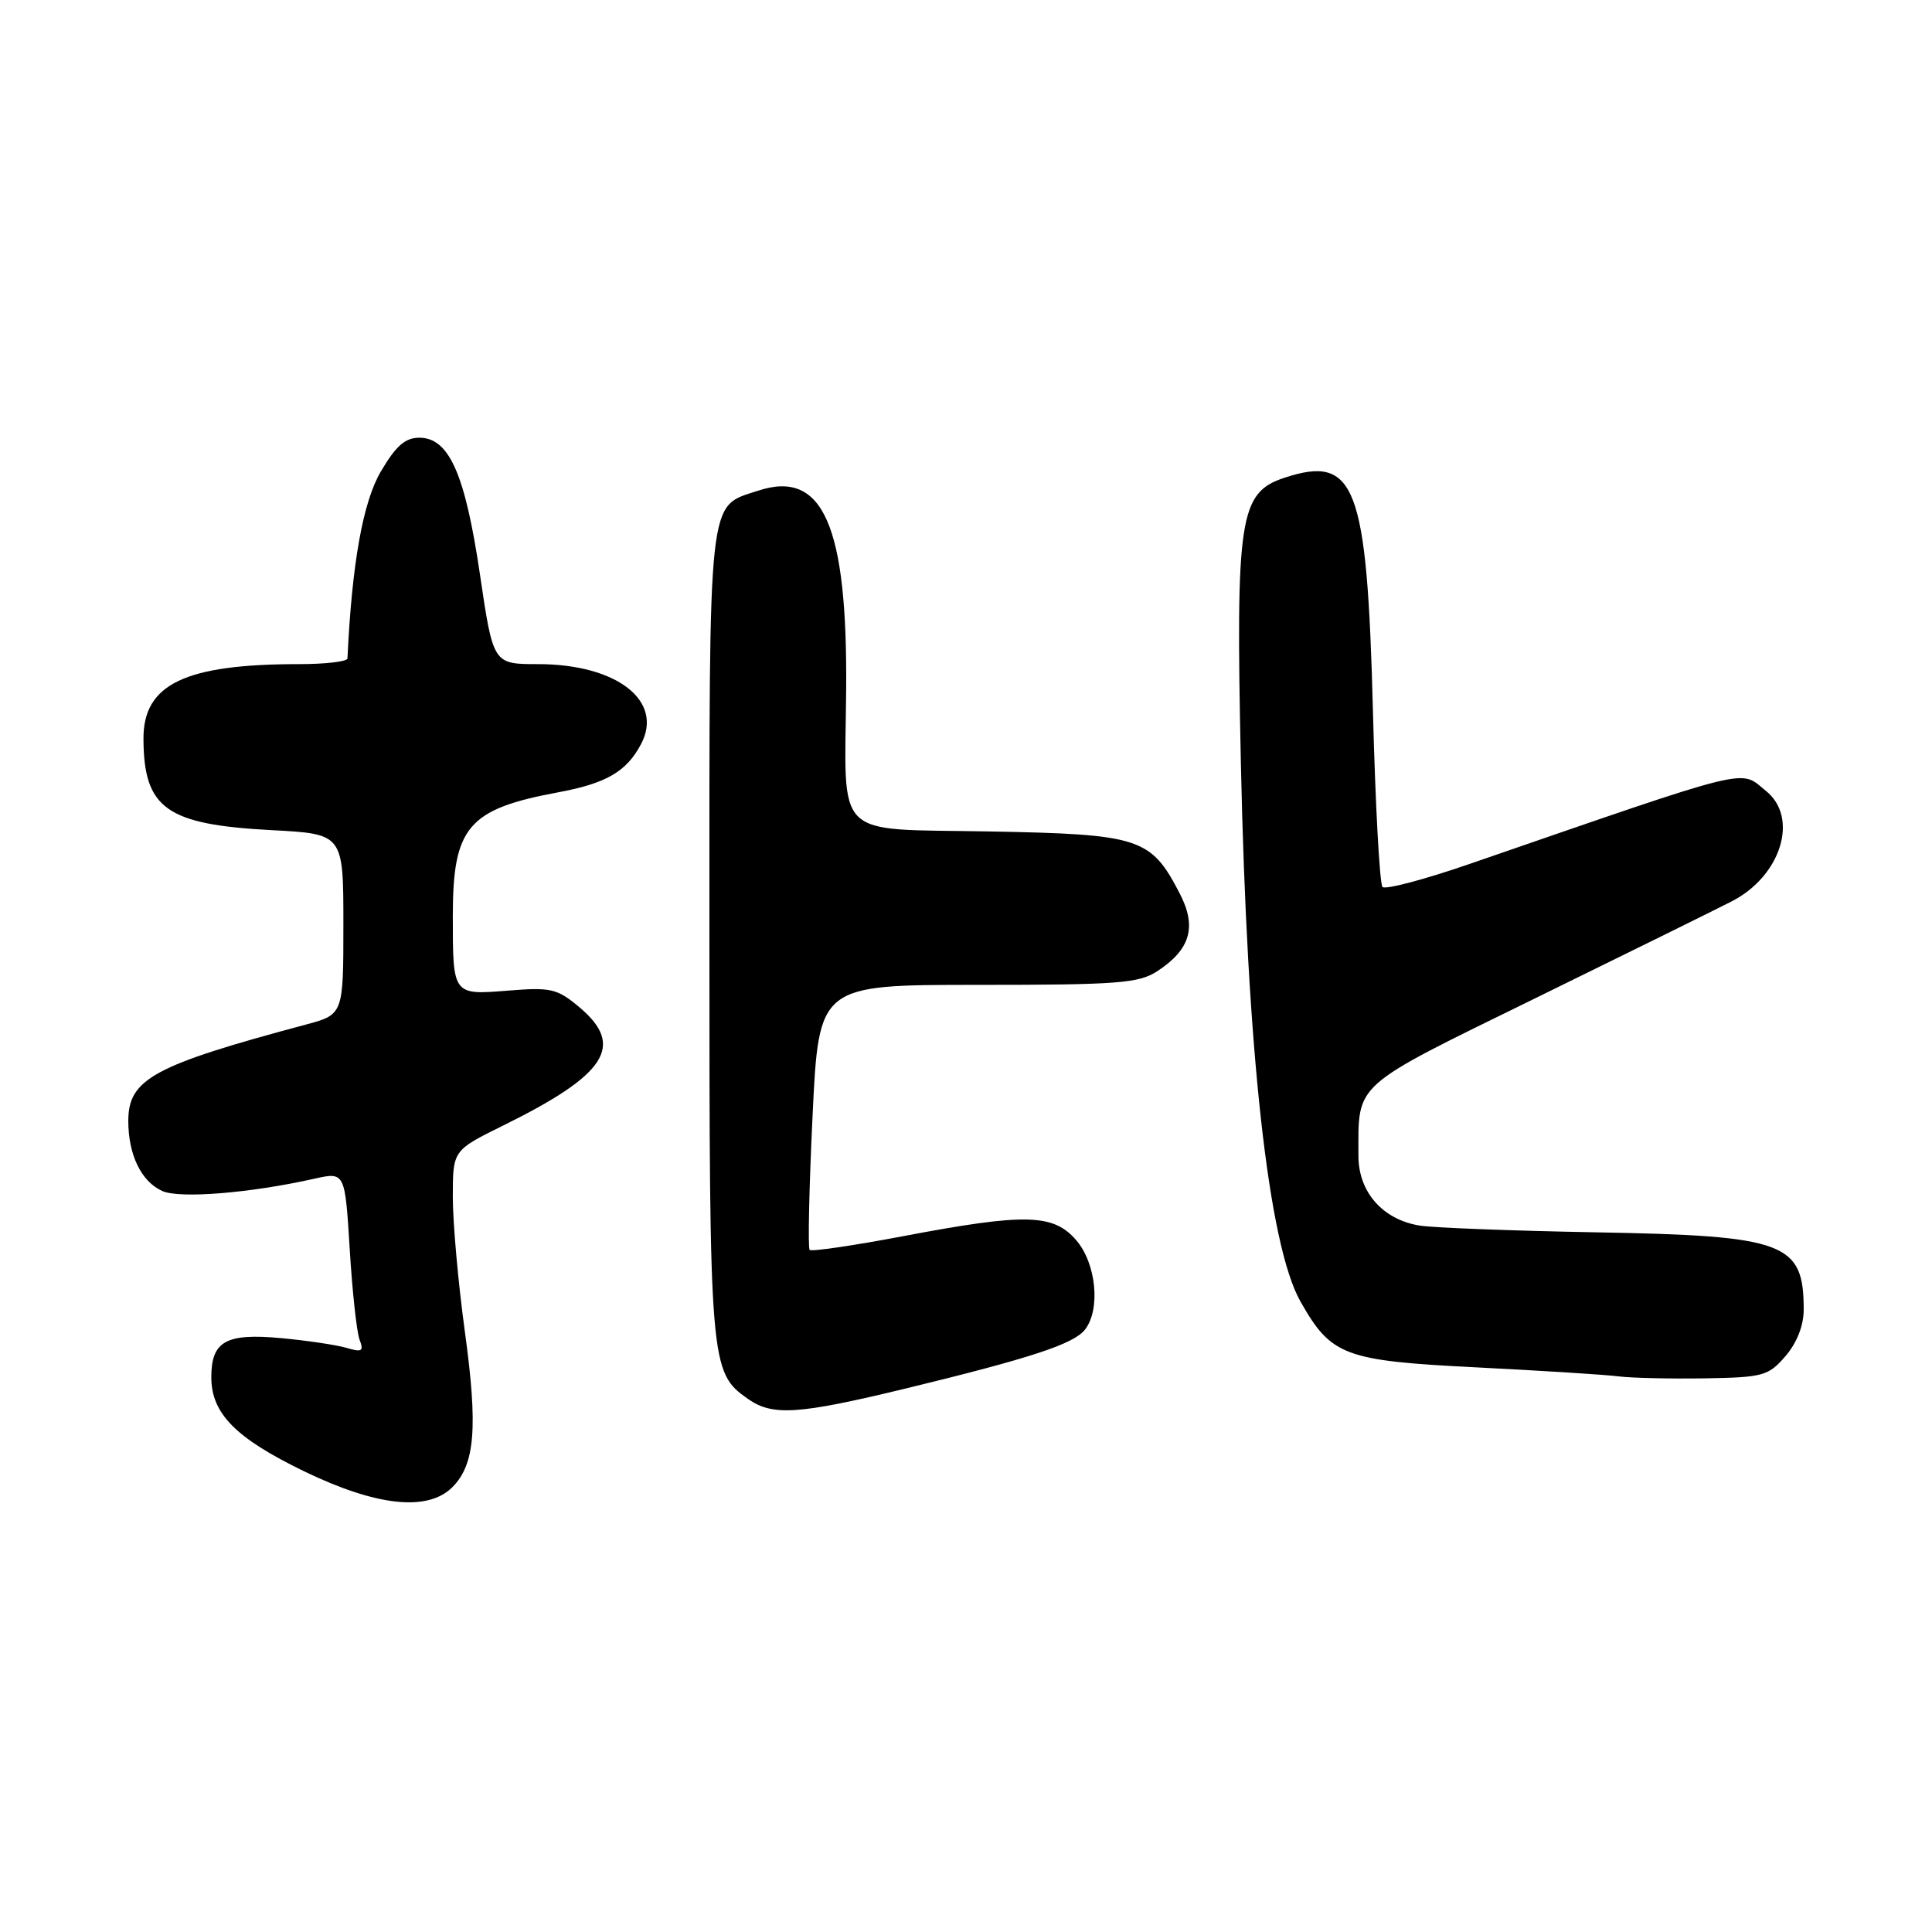 <?xml version="1.0" encoding="UTF-8" standalone="no"?>
<!DOCTYPE svg PUBLIC "-//W3C//DTD SVG 1.1//EN" "http://www.w3.org/Graphics/SVG/1.1/DTD/svg11.dtd" >
<svg xmlns="http://www.w3.org/2000/svg" xmlns:xlink="http://www.w3.org/1999/xlink" version="1.1" viewBox="0 0 256 256">
 <g >
 <path fill="currentColor"
d=" M 59.94 197.06 C 62.95 194.05 63.34 189.13 61.60 176.47 C 60.72 170.06 60.00 162.03 60.00 158.63 C 60.00 152.43 60.00 152.43 66.65 149.15 C 80.39 142.38 82.84 138.57 76.78 133.47 C 73.84 131.00 73.02 130.80 67.34 131.26 C 59.97 131.85 60.00 131.90 60.00 121.37 C 60.00 109.58 62.01 107.21 73.94 104.99 C 80.31 103.81 82.99 102.26 84.92 98.64 C 88.01 92.88 81.75 88.00 71.28 88.00 C 65.35 88.00 65.35 88.00 63.60 76.14 C 61.63 62.79 59.51 58.00 55.56 58.00 C 53.68 58.00 52.45 59.09 50.45 62.50 C 48.09 66.53 46.63 74.68 46.04 87.25 C 46.02 87.66 43.14 88.00 39.64 88.00 C 24.51 88.00 18.99 90.65 19.01 97.89 C 19.05 107.14 22.03 109.26 36.00 110.00 C 45.50 110.50 45.50 110.50 45.50 122.47 C 45.50 134.43 45.50 134.43 40.50 135.77 C 20.34 141.16 17.00 142.98 17.00 148.53 C 17.00 153.01 18.71 156.55 21.49 157.81 C 23.77 158.85 33.14 158.10 41.63 156.19 C 45.71 155.28 45.71 155.28 46.34 165.51 C 46.68 171.14 47.27 176.55 47.65 177.53 C 48.23 179.05 47.96 179.21 45.92 178.60 C 44.59 178.21 40.69 177.63 37.27 177.31 C 29.94 176.63 28.00 177.71 28.00 182.49 C 28.00 187.30 31.22 190.56 40.33 194.97 C 49.89 199.59 56.68 200.32 59.94 197.06 Z  M 120.03 183.98 C 136.54 179.97 142.24 178.10 143.75 176.20 C 145.86 173.53 145.27 167.43 142.61 164.34 C 139.58 160.81 135.85 160.73 119.62 163.81 C 113.08 165.05 107.53 165.86 107.28 165.62 C 107.04 165.37 107.21 157.37 107.67 147.84 C 108.50 130.50 108.50 130.50 129.53 130.50 C 148.11 130.50 150.88 130.29 153.33 128.70 C 157.75 125.81 158.62 122.81 156.31 118.37 C 152.49 111.00 151.07 110.54 131.03 110.17 C 110.21 109.79 111.94 111.49 112.12 91.50 C 112.31 69.58 109.05 62.18 100.45 65.02 C 93.73 67.23 94.00 64.79 94.00 123.75 C 94.00 181.01 94.07 181.83 99.12 185.37 C 102.38 187.66 105.78 187.43 120.03 183.98 Z  M 236.59 179.69 C 238.10 177.93 239.00 175.64 239.00 173.53 C 239.00 164.64 236.58 163.74 211.50 163.29 C 200.50 163.09 189.99 162.69 188.14 162.40 C 183.23 161.62 180.00 157.96 180.00 153.17 C 180.00 143.34 178.99 144.25 203.32 132.33 C 215.48 126.37 227.25 120.57 229.47 119.43 C 236.00 116.08 238.40 108.36 234.01 104.81 C 230.44 101.92 232.84 101.33 194.69 114.49 C 188.75 116.54 183.57 117.91 183.19 117.53 C 182.81 117.15 182.24 106.63 181.92 94.17 C 181.14 64.23 179.61 60.20 170.18 63.31 C 164.23 65.28 163.73 68.59 164.42 101.00 C 165.23 139.23 168.07 164.97 172.32 172.46 C 176.40 179.67 178.12 180.31 195.76 181.19 C 204.42 181.63 212.85 182.16 214.50 182.38 C 216.15 182.59 221.25 182.71 225.84 182.64 C 233.65 182.51 234.32 182.32 236.59 179.69 Z "/>
</g>
</svg>